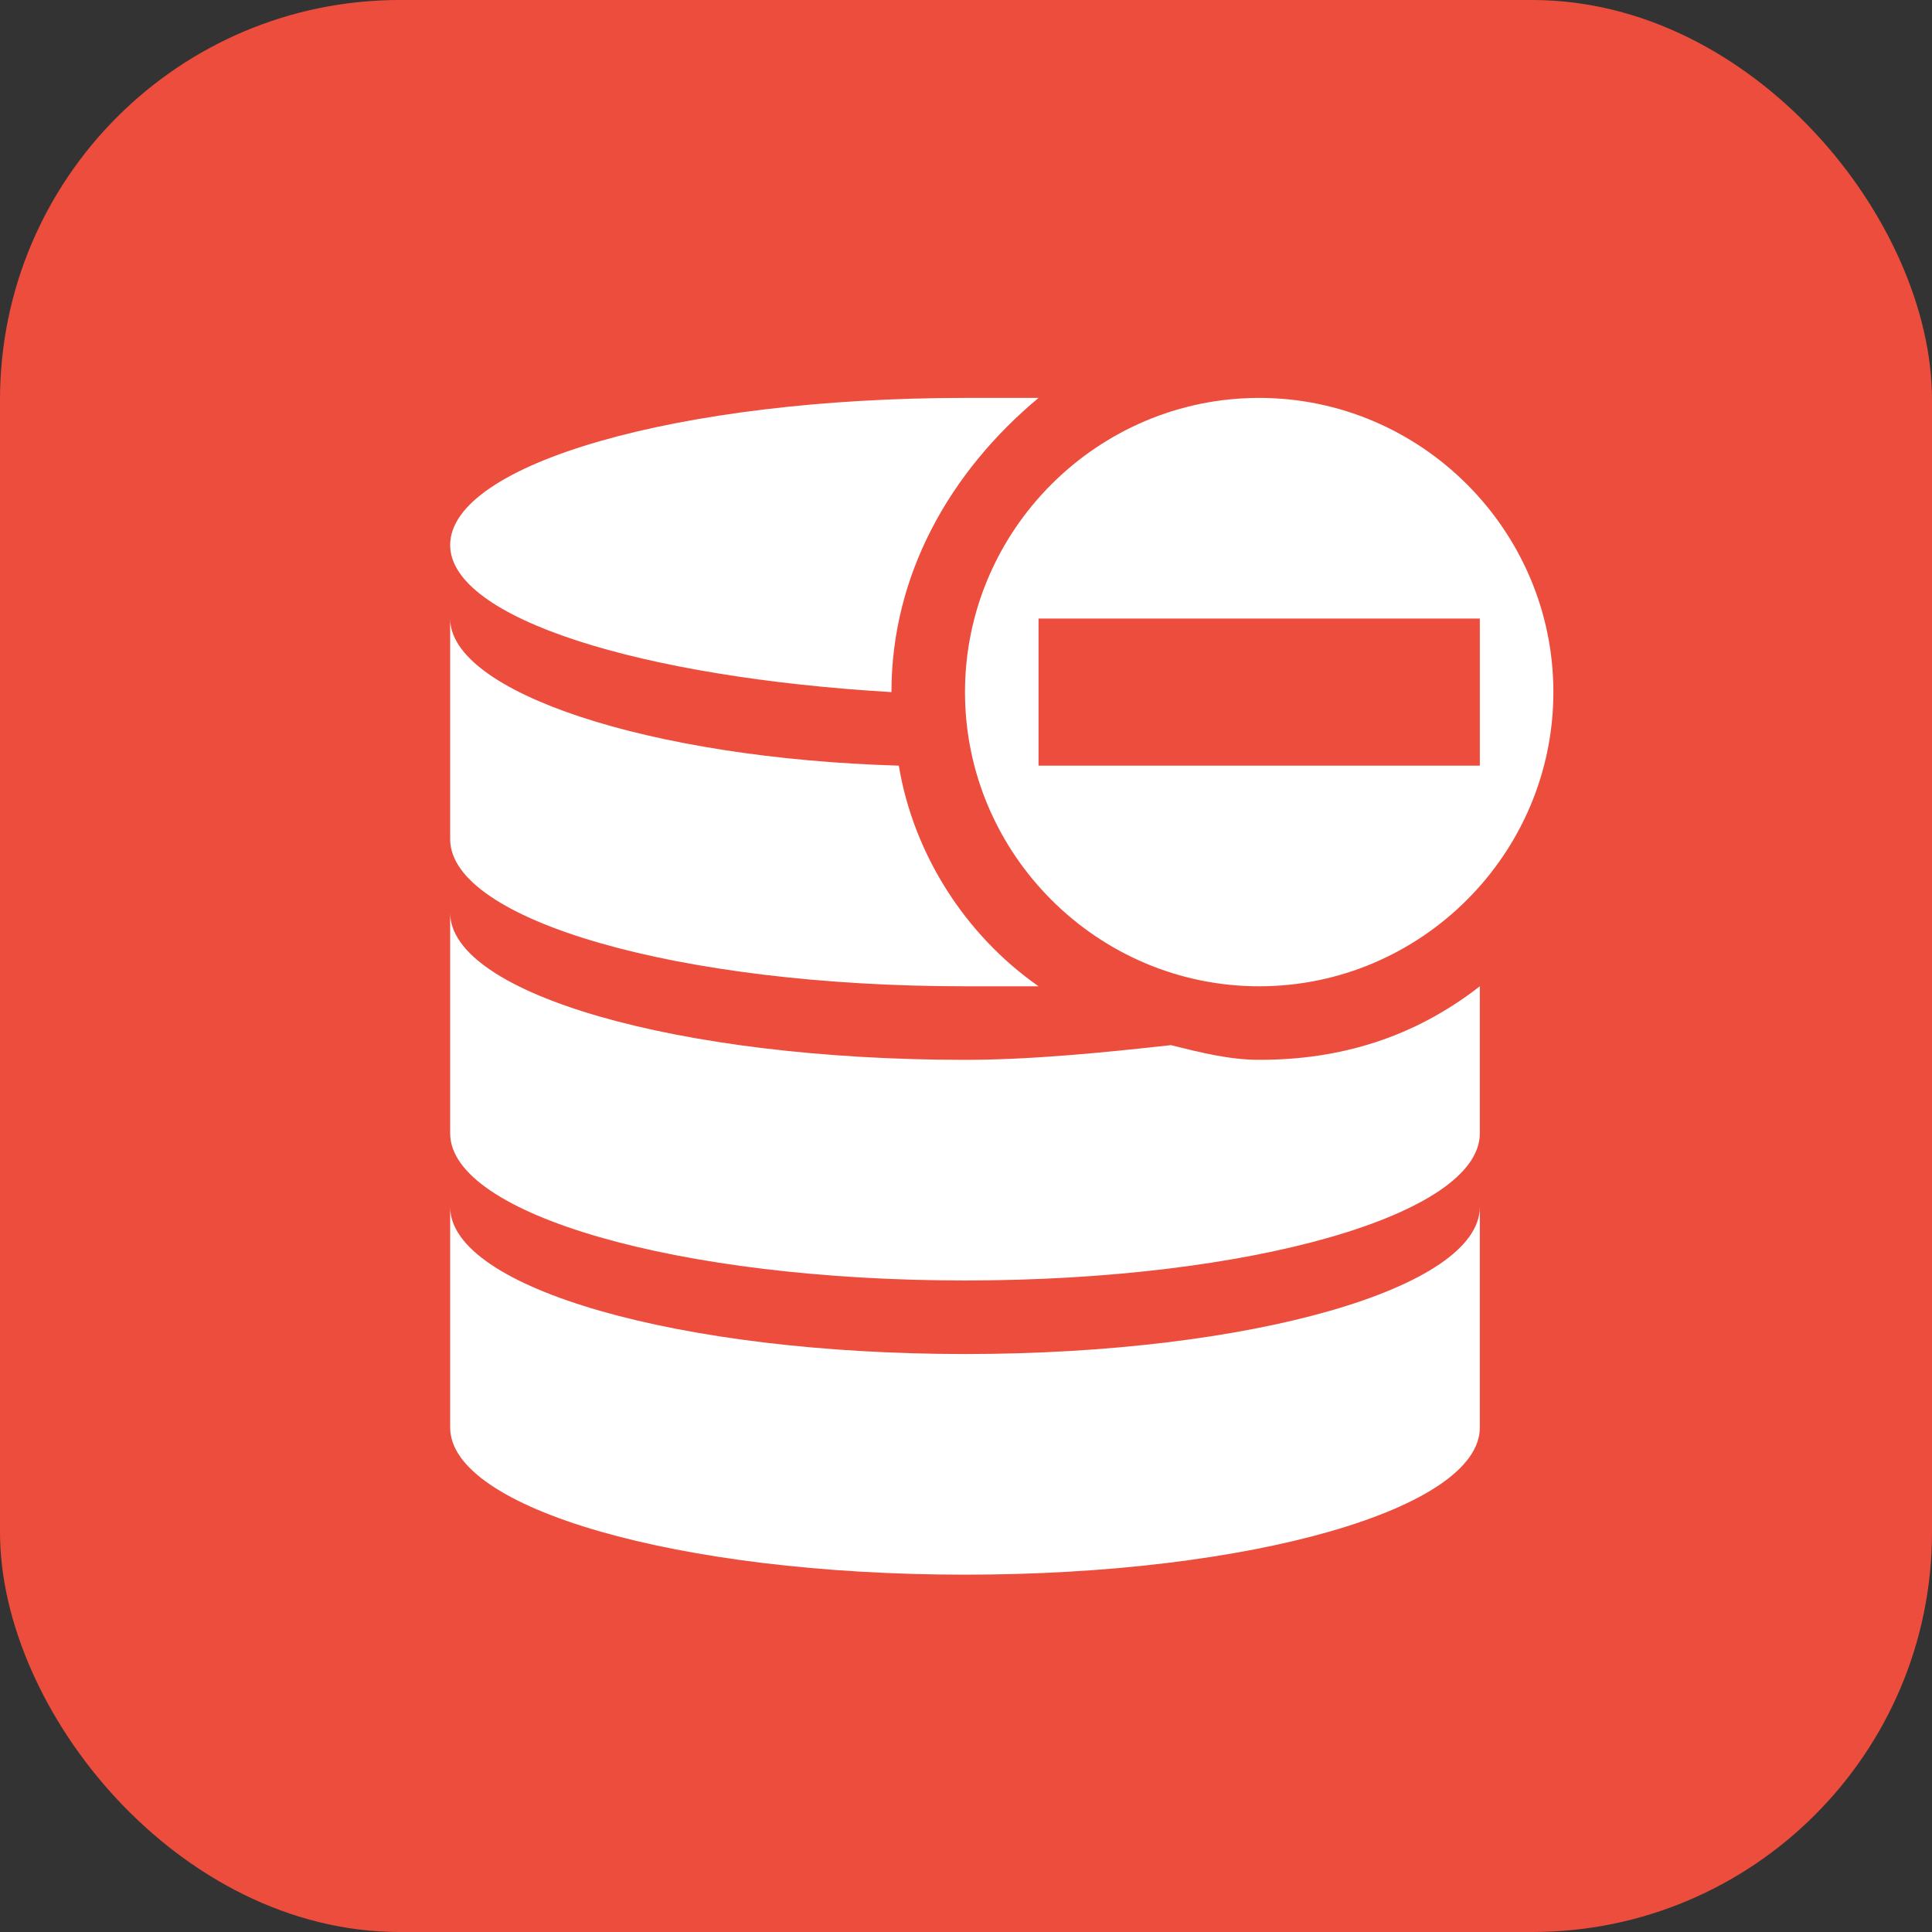 <?xml version="1.0" encoding="UTF-8" standalone="no"?>
<svg
   width="61.6mm"
   height="61.6mm"
   viewBox="0 0 61.6 61.6"
   version="1.1"
   id="svg8"
   inkscape:version="1.1.1 (3bf5ae0d25, 2021-09-20)"
   sodipodi:docname="settings_prune.svg"
   xmlns:inkscape="http://www.inkscape.org/namespaces/inkscape"
   xmlns:sodipodi="http://sodipodi.sourceforge.net/DTD/sodipodi-0.dtd"
   xmlns="http://www.w3.org/2000/svg"
   xmlns:svg="http://www.w3.org/2000/svg"
   xmlns:rdf="http://www.w3.org/1999/02/22-rdf-syntax-ns#"
   xmlns:cc="http://creativecommons.org/ns#"
   xmlns:dc="http://purl.org/dc/elements/1.1/">
  <rect x="0" y="0" width="61.6" height="61.6" fill="#333333" stroke="none"/>
  <defs
     id="defs2" />
  <sodipodi:namedview
     id="base"
     pagecolor="#ffffff"
     bordercolor="#666666"
     borderopacity="1.0"
     inkscape:pageopacity="0.0"
     inkscape:pageshadow="2"
     inkscape:zoom="0.81454783"
     inkscape:cx="-191.5173"
     inkscape:cy="197.04184"
     inkscape:document-units="mm"
     inkscape:current-layer="layer1"
     inkscape:document-rotation="0"
     showgrid="false"
     inkscape:window-width="1920"
     inkscape:window-height="1030"
     inkscape:window-x="0"
     inkscape:window-y="22"
     inkscape:window-maximized="1"
     fit-margin-top="0"
     fit-margin-left="0"
     fit-margin-right="0"
     fit-margin-bottom="0"
     inkscape:pagecheckerboard="0" />
  <g
     inkscape:label="Layer 1"
     inkscape:groupmode="layer"
     id="layer1"
     transform="translate(-132.812,-93.402)">
    <rect
       style="fill:#ec4d3d;fill-opacity:1;stroke:none;stroke-width:8.308"
       id="rect835-5-3"
       width="61.6"
       height="61.6"
       x="132.812"
       y="93.402"
       ry="12.744" />
    <g
       id="g104"
       transform="matrix(2.345,0,0,2.345,140.13,101.399)">
      <rect
         x="0"
         fill="none"
         width="20"
         height="20"
         id="rect89"
         y="0" />
      <g
         id="g93"
fill="#ffffff">
        <path
           d="m 14,10 c 2.2,0 4,-1.8 4,-4 0,-2.2 -1.8,-4 -4,-4 -2.2,0 -4,1.8 -4,4 0,2.2 1.8,4 4,4 z M 17,5 V 7 H 11 V 5 Z M 9,6 C 9,4.4 9.8,3 11,2 H 10 C 6.1,2 3,2.9 3,4 3,5 5.6,5.8 9,6 Z m 3.8,4.8 C 11.9,10.9 10.9,11 10,11 6.1,11 3,10.1 3,9 v 3 c 0,1.1 3.1,2 7,2 3.9,0 7,-0.9 7,-2 v -2 c -0.9,0.7 -1.9,1 -3,1 -0.4,0 -0.8,-0.1 -1.2,-0.2 z M 10,10 h 1 C 10,9.3 9.3,8.2 9.1,7 5.7,6.9 3,6 3,5 v 3 c 0,1.1 3.1,2 7,2 z m 0,5 C 6.1,15 3,14.1 3,13 v 3 c 0,1.1 3.1,2 7,2 3.9,0 7,-0.9 7,-2 v -3 c 0,1.1 -3.1,2 -7,2 z"
           id="path91" />
      </g>
    </g>
  </g>
</svg>
